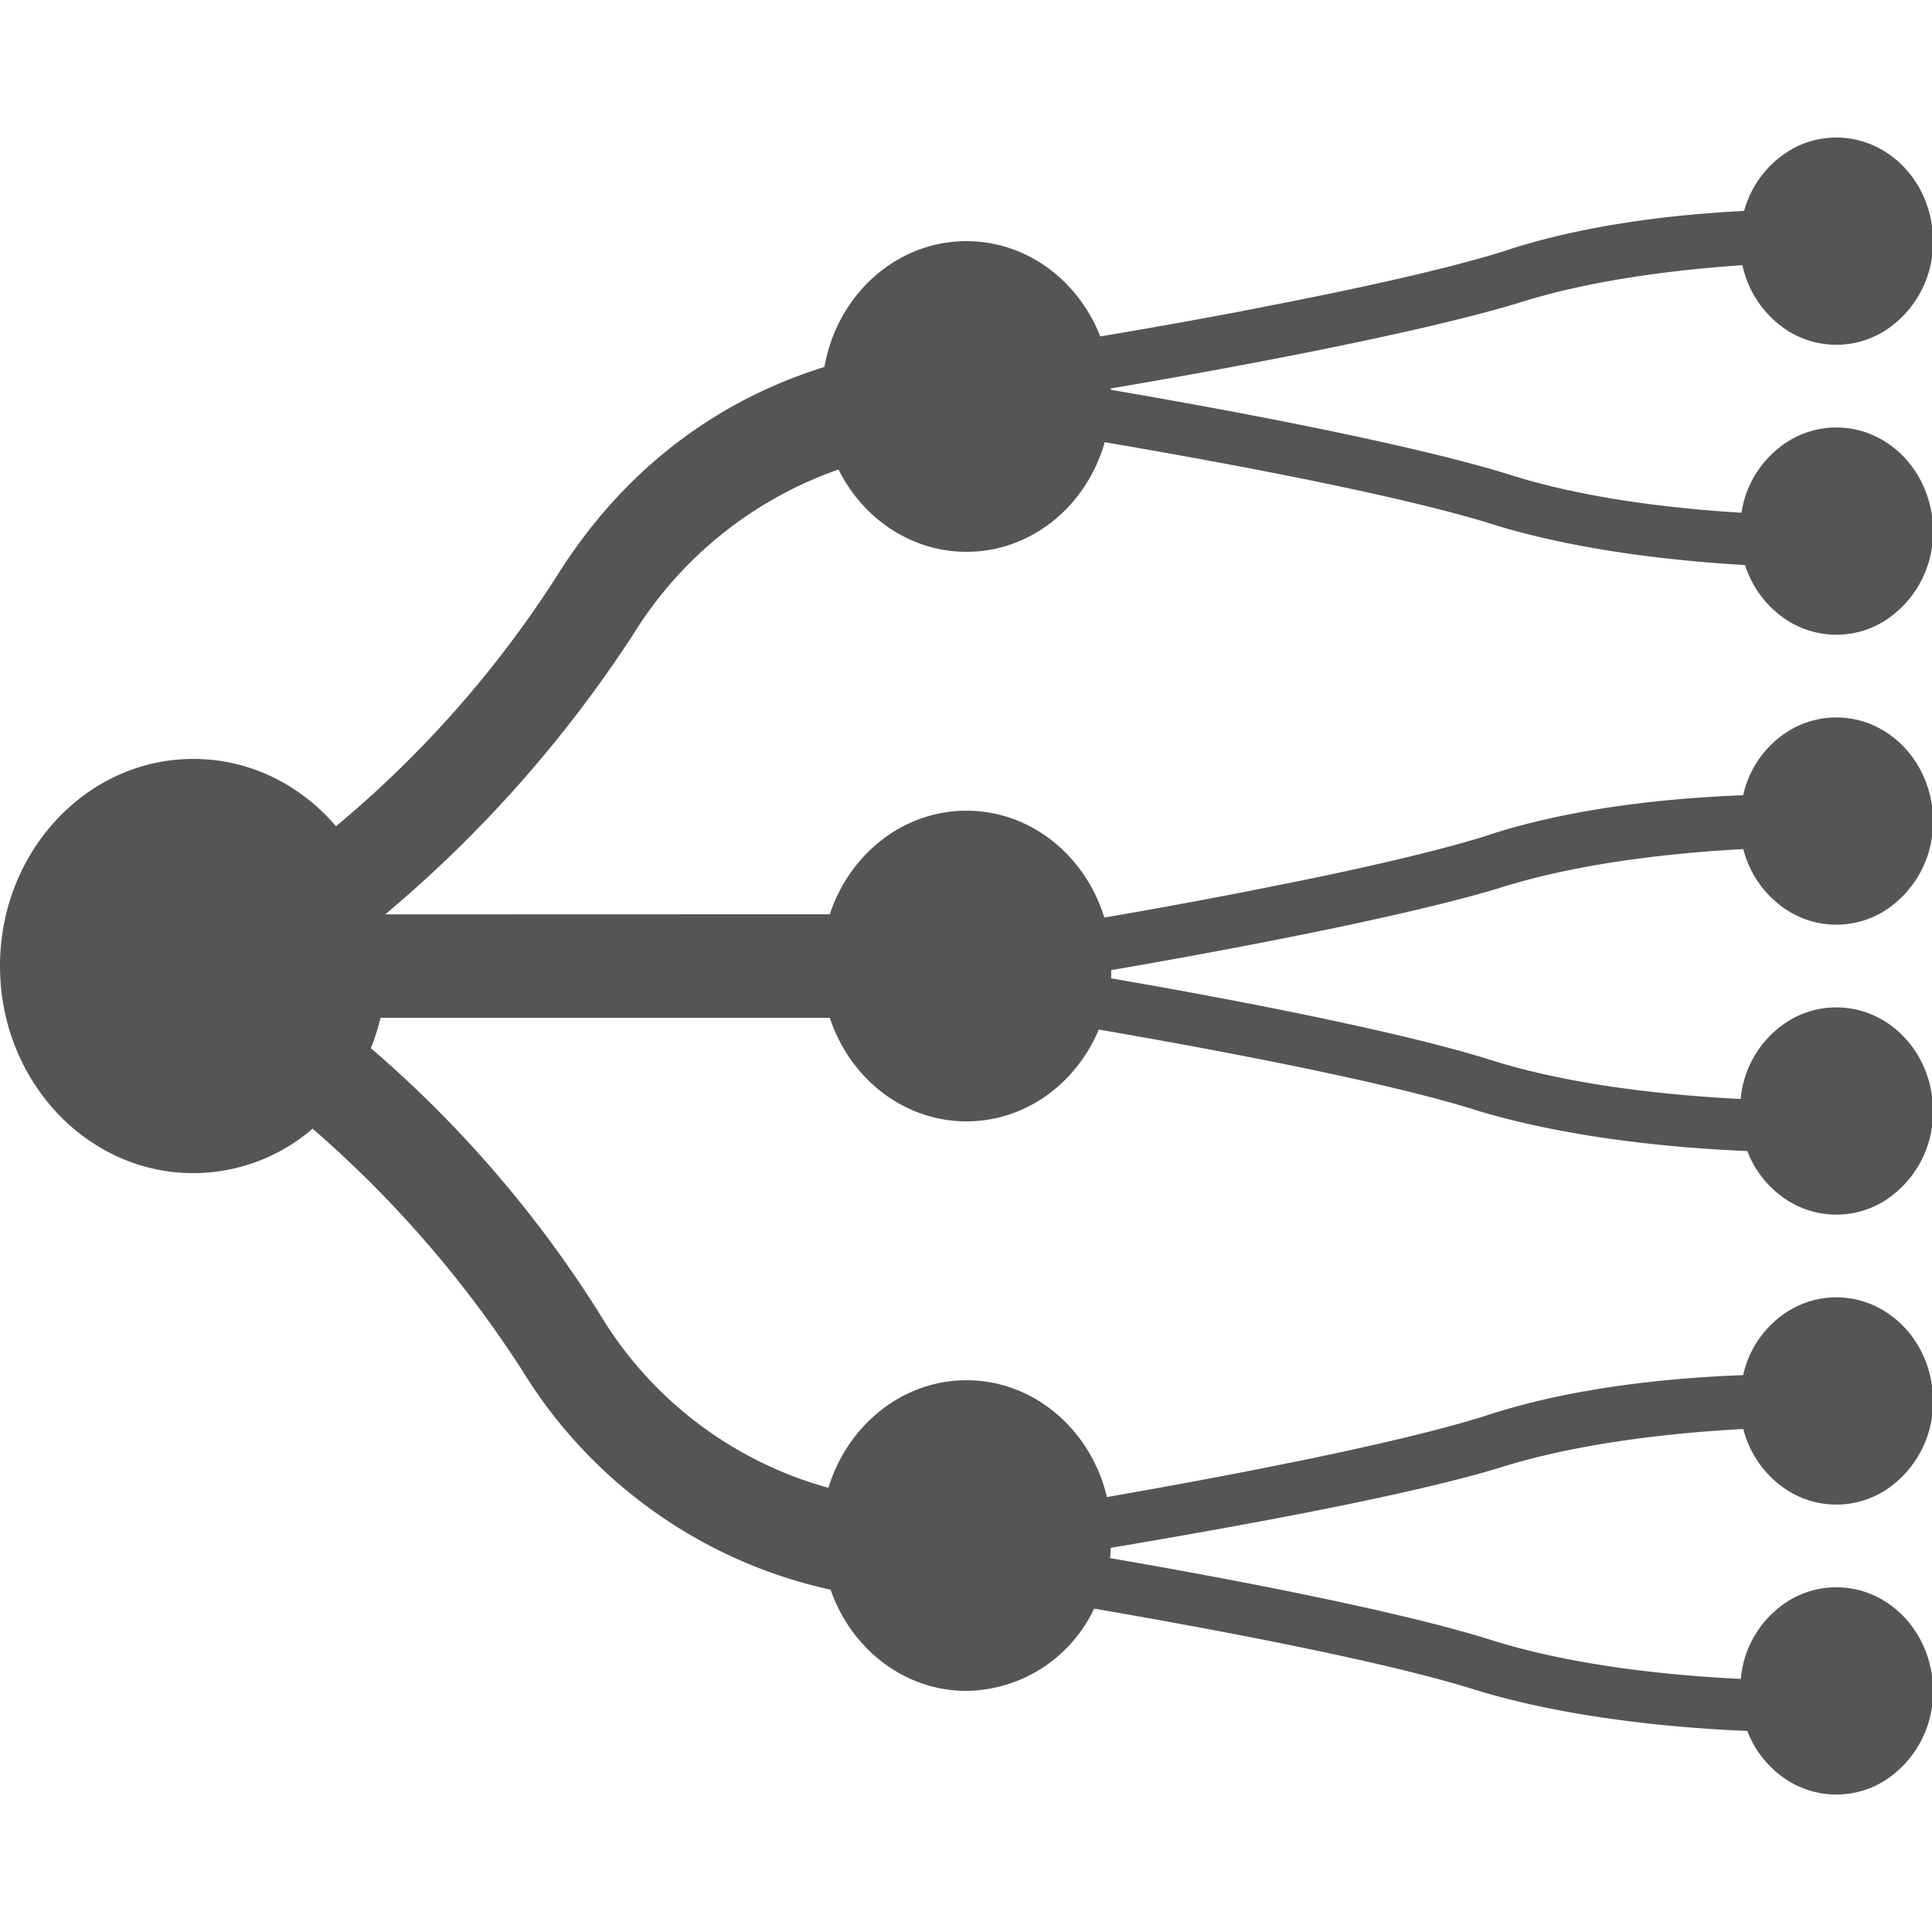 <svg t="1729605636166" class="icon" viewBox="0 0 1194 1024" version="1.1" xmlns="http://www.w3.org/2000/svg" p-id="20234" width="200" height="200"><path d="M1105.025 8.571a56.318 56.318 0 0 1 59.731 0c18.517 11.434 29.866 32.596 29.866 55.465a64.936 64.936 0 0 1-29.866 55.465 56.318 56.318 0 0 1-59.731 0 63.742 63.742 0 0 1-28.159-40.617c-41.641 2.816-94.46 9.216-139.088 23.551-61.694 18.602-175.78 39.849-251.297 52.649l0.171 0.853c75.176 12.8 186.19 33.791 245.153 52.051 46.59 15.018 101.97 21.333 144.464 23.892a63.23 63.23 0 0 1 28.756-44.116 56.318 56.318 0 0 1 59.731 0c18.517 11.434 29.866 32.596 29.866 55.465a64.936 64.936 0 0 1-29.866 55.465 56.318 56.318 0 0 1-59.731 0 63.144 63.144 0 0 1-26.538-34.473c-43.86-2.56-101.714-8.874-152.656-24.148-56.574-18.261-167.93-38.996-243.106-51.795C671.633 227.529 637.587 256.029 597.311 256.029c-34.217 0-63.998-20.565-79.101-50.857A243.447 243.447 0 0 0 391.239 307.227 784.44 784.44 0 0 1 238.071 480.106l274.763-0.085c12.288-37.289 45.481-63.998 84.477-63.998 39.764 0 73.384 27.732 85.159 66.046 26.964-4.608 58.024-10.24 89.341-16.383l32.511-6.485c43.177-8.874 84.05-18.346 112.55-27.135 54.099-18.175 115.878-23.892 160.421-25.599a62.632 62.632 0 0 1 27.732-39.508 56.318 56.318 0 0 1 59.731 0c18.517 11.434 29.866 32.596 29.866 55.465a64.936 64.936 0 0 1-29.866 55.465 56.318 56.318 0 0 1-59.731 0 63.571 63.571 0 0 1-27.647-38.143c-43.177 2.304-102.396 8.533-151.546 24.319-58.536 17.578-164.005 37.545-239.18 50.515 0.171 1.707 0.085 3.413 0 5.034 74.408 12.8 177.231 32.596 233.207 50.003 50.857 16.383 112.294 22.356 155.898 24.575a63.486 63.486 0 0 1 29.268-48.041 56.318 56.318 0 0 1 59.731 0c18.517 11.434 29.866 32.596 29.866 55.465a64.936 64.936 0 0 1-29.866 55.465 56.318 56.318 0 0 1-59.731 0 62.803 62.803 0 0 1-25.172-30.719c-44.884-1.877-109.649-7.85-165.967-24.746-54.611-17.493-159.994-37.46-234.829-50.345-13.994 33.449-45.31 56.745-81.746 56.745-38.996 0-72.189-26.708-84.477-63.998H235.17c-1.536 6.485-3.584 12.8-5.973 18.773A724.453 724.453 0 0 1 370.333 726.539 238.754 238.754 0 0 0 511.981 834.482C523.756 795.913 557.547 768.01 597.311 768.01c41.812 0 76.968 30.719 86.781 72.189a4379.142 4379.142 0 0 0 87.719-16.127l32.511-6.485c43.177-8.874 84.05-18.346 112.55-27.22 54.099-18.09 115.878-23.892 160.421-25.514a62.632 62.632 0 0 1 27.732-39.508 56.318 56.318 0 0 1 59.731 0c18.517 11.434 29.866 32.596 29.866 55.465a64.936 64.936 0 0 1-29.866 55.465 56.318 56.318 0 0 1-59.731 0 63.571 63.571 0 0 1-27.647-38.143c-43.177 2.304-102.396 8.533-151.546 24.234-58.536 17.663-164.261 36.521-239.436 49.235a40.958 40.958 0 0 1-0.427 6.314c74.493 12.8 177.743 32.596 233.89 50.089 51.369 16.469 112.55 22.527 155.983 24.575a63.315 63.315 0 0 1 29.183-48.041 56.318 56.318 0 0 1 59.731 0c18.517 11.434 29.866 32.596 29.866 55.465a64.936 64.936 0 0 1-29.866 55.465 56.318 56.318 0 0 1-59.731 0 62.803 62.803 0 0 1-25.172-30.719c-44.884-1.877-109.649-7.85-165.967-24.746-55.209-17.749-162.725-37.972-237.73-50.857A88.487 88.487 0 0 1 597.311 960.002c-38.484 0-71.336-26.026-83.965-62.547A298.314 298.314 0 0 1 322.548 761.61a698.086 698.086 0 0 0-129.36-149.072A113.062 113.062 0 0 1 119.462 640.014C53.502 640.014 0 582.673 0 512.019s53.502-127.995 119.462-127.995c34.985 0 66.387 16.042 88.231 41.641l0.939-0.853a673.255 673.255 0 0 0 134.822-152.741c47.444-76.285 110.759-113.062 166.052-130.299C517.271 97.485 553.622 64.036 597.311 64.036c37.204 0 69.117 24.319 82.685 58.878 25.514-4.267 56.062-9.642 87.463-15.615l32.596-6.4c48.894-9.728 96.679-20.479 128.763-30.463 49.662-16.639 105.809-22.868 149.072-25.087a62.888 62.888 0 0 1 27.135-36.692z" fill="#555555" p-id="20235"></path></svg>